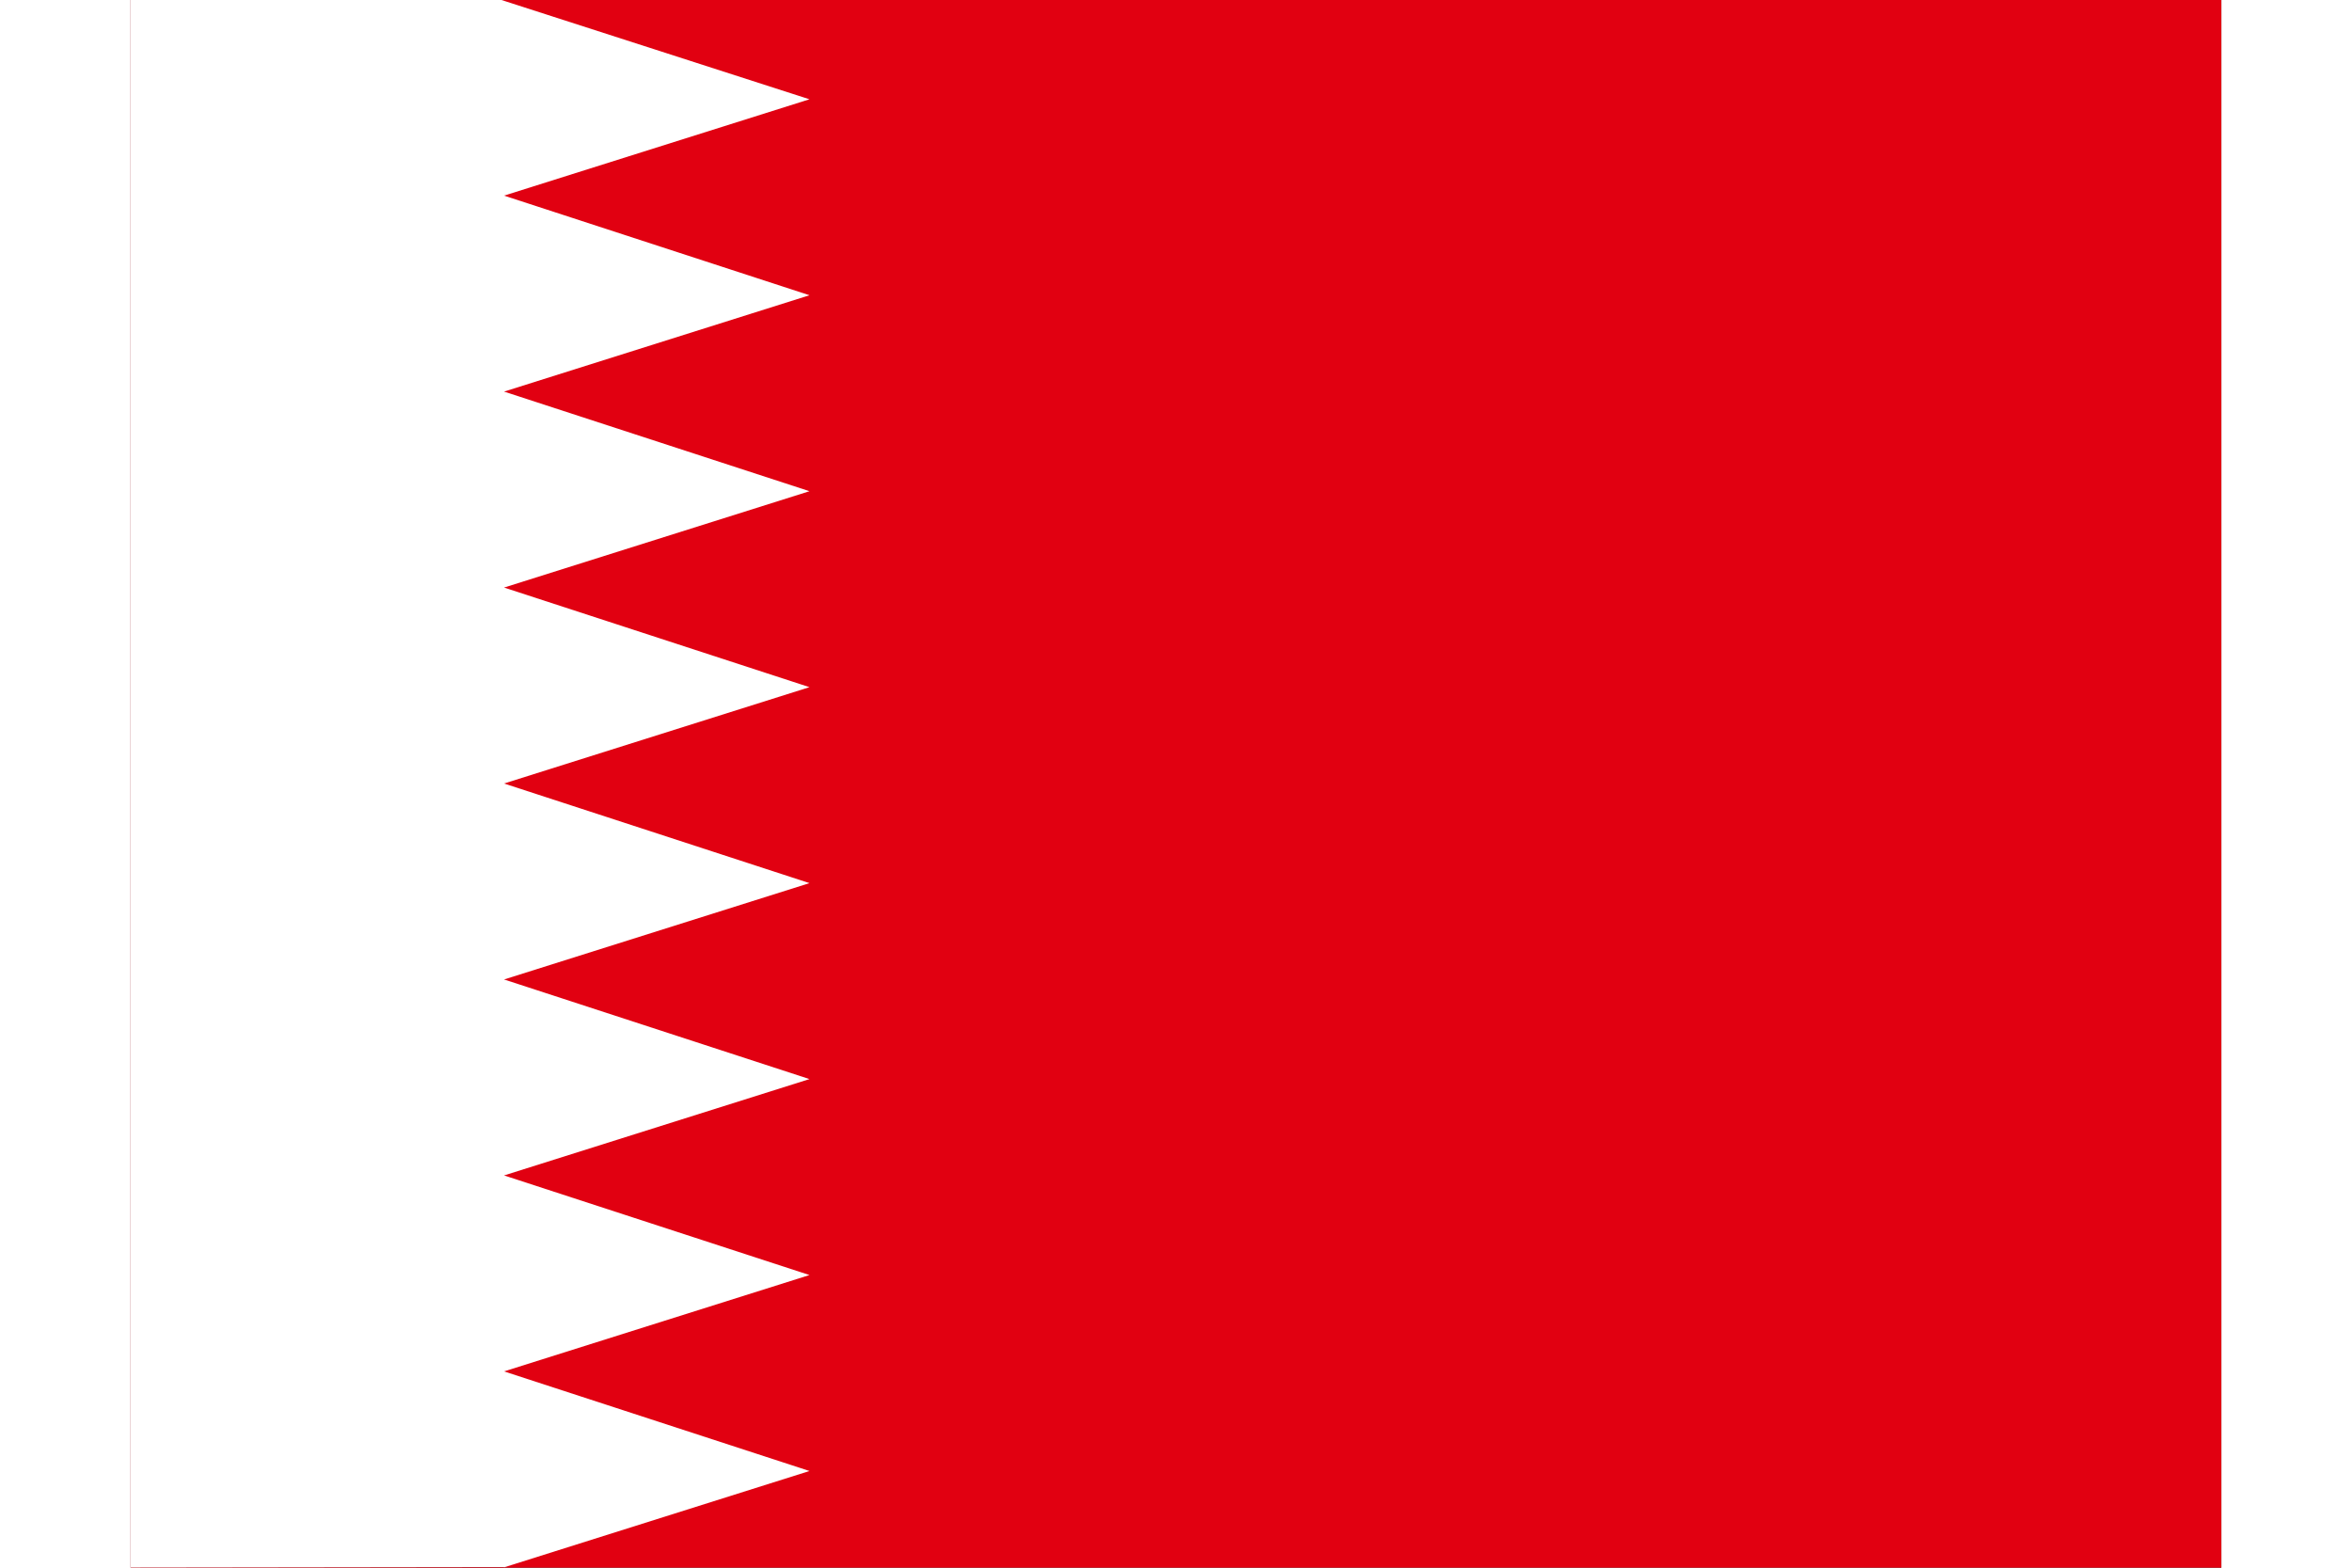 <svg xmlns="http://www.w3.org/2000/svg" viewBox="0 0 640 480" width="36" height="24"><rect x="0" y="0" width="640" height="480" fill="#333333" stroke="none"/><defs><clipPath id="bh-a"><path fill-opacity=".7" d="M0 0h640v480H0z"/></clipPath></defs><g fill-rule="evenodd" stroke-width="1pt" clip-path="url(#bh-a)"><path fill="#e10011" d="M-32.5 0h720v480h-720z"/><path fill="#fff" d="M114.3 479.8l-146.8.2V0h146l94.3 30.4-93.5 29.5 93.5 30.5-93.5 29.5 93.5 30.5-93.5 29.5 93.5 30.5-93.5 29.5 93.5 30.5-93.5 29.5 93.5 30.5-93.5 29.5 93.5 30.5-93.5 29.5 93.5 30.5-93.5 29.5"/></g></svg>
